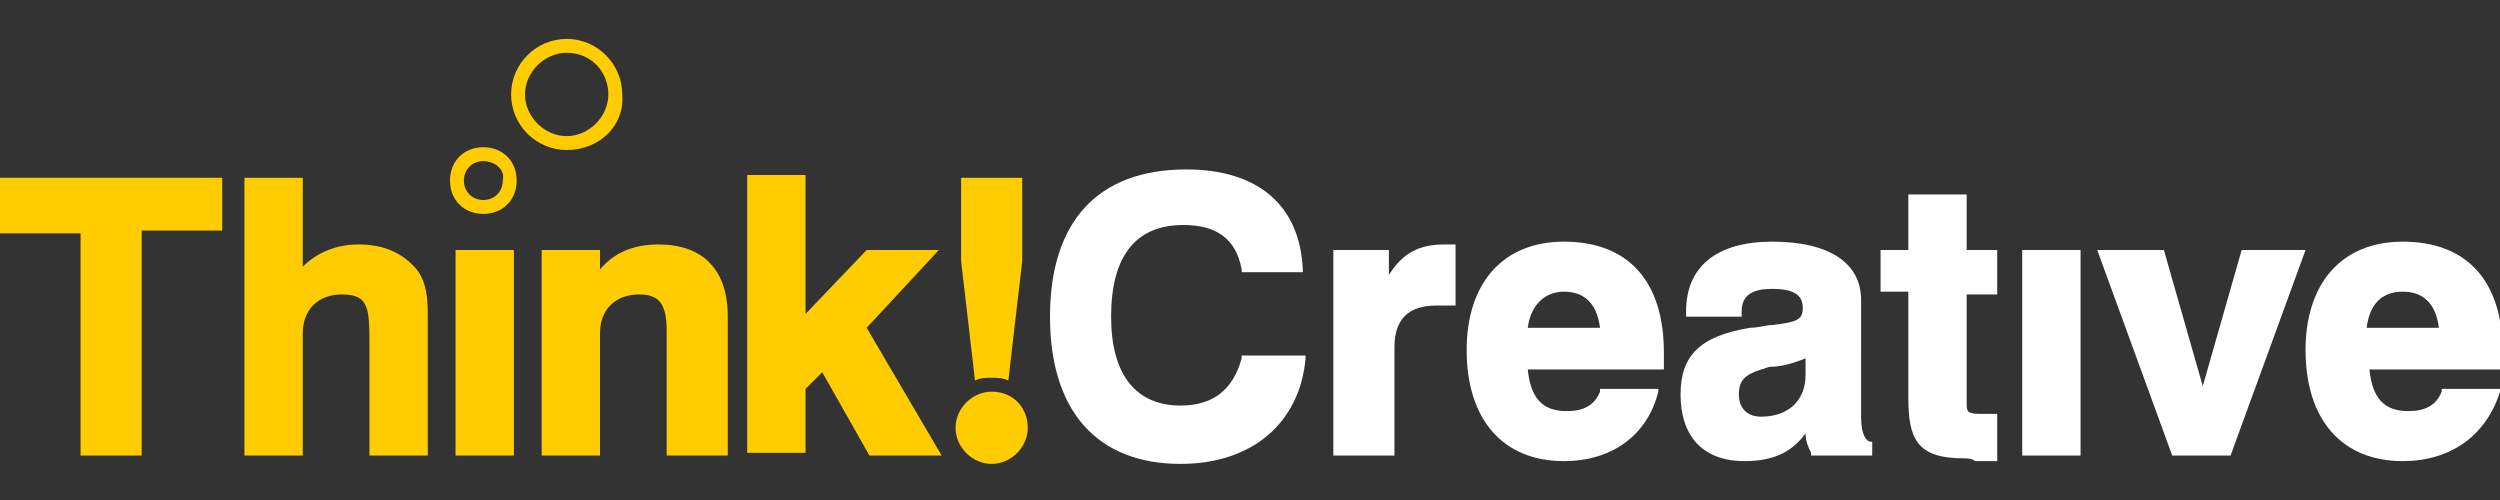 <?xml version="1.0" encoding="utf-8"?>
<!-- Generator: Adobe Illustrator 24.2.1, SVG Export Plug-In . SVG Version: 6.00 Build 0)  -->
<svg version="1.0" id="Layer_1" xmlns="http://www.w3.org/2000/svg" xmlns:xlink="http://www.w3.org/1999/xlink" x="0px" y="0px"
	 viewBox="0 0 90 18" style="enable-background:new 0 0 90 18;" xml:space="preserve">
<rect x="0" y="0" width="90" height="18" fill="#333333" stroke="none"/>
<style type="text/css">
	.st0{fill:#FFCC00;}
	.st1{fill:#FFFFFF;}
</style>
<g>
	<path class="st0" d="M5.1,16.4H2.9v-8H0V6.4h8v1.9H5.1V16.4z"/>
</g>
<g>
	<path class="st0" d="M15.4,16.4h-2.1v-3.9c0-1.4,0-1.9-1-1.9c-0.8,0-1.4,0.5-1.4,1.4v4.4H8.8v-10h2.1v3.2c0.5-0.5,1.2-0.8,2-0.8
		c0.9,0,1.6,0.3,2.1,0.9c0.4,0.5,0.4,1.2,0.4,1.8V16.4z"/>
</g>
<g>
	<path class="st0" d="M18.5,16.4h-2.1V9h2.1V16.4z"/>
</g>
<g>
	<path class="st0" d="M26.1,16.4h-2.1v-4.5c0-1-0.3-1.3-1-1.3c-0.8,0-1.4,0.5-1.4,1.4v4.4h-2.1V9h2.1v0.7c0.5-0.6,1.2-0.9,2.1-0.9
		c1.6,0,2.5,0.9,2.5,2.6V16.4z"/>
</g>
<g>
	<path class="st0" d="M33.9,16.4h-2.6l-1.7-3L29,14v2.3h-2.1v-10H29v5L31.2,9h2.6l-2.6,2.8L33.9,16.4z"/>
</g>
<g>
	<path class="st1" d="M42.5,16.7c-3,0-4.7-1.9-4.7-5.3c0-3.4,1.7-5.3,4.9-5.3c2.6,0,4.1,1.3,4.2,3.6l0,0.1h-2.2l0-0.1
		c-0.2-1.1-0.9-1.6-2.1-1.6c-1.7,0-2.6,1.1-2.6,3.3c0,2.1,0.9,3.2,2.5,3.2c1.2,0,1.9-0.6,2.2-1.7l0-0.1H47l0,0.1
		C46.8,15.2,45.1,16.7,42.5,16.7z"/>
</g>
<g>
	<path class="st1" d="M50.1,16.4h-2.1V9h2v0.9c0.5-0.8,1.1-1.1,2-1.1c0.1,0,0.2,0,0.3,0l0.1,0v2.2h-0.7c-1,0-1.5,0.5-1.5,1.5V16.4z"
		/>
</g>
<g>
	<path class="st1" d="M56.3,16.6c-2.2,0-3.5-1.5-3.5-4c0-2.4,1.3-3.9,3.5-3.9c2.3,0,3.6,1.4,3.6,4c0,0.2,0,0.3,0,0.5l0,0.1H55
		c0.1,1,0.5,1.5,1.4,1.5c0.6,0,1-0.2,1.2-0.7l0-0.1h2.1l0,0.1C59.3,15.7,58,16.6,56.3,16.6z M55,11.8h2.6c-0.1-0.8-0.5-1.3-1.3-1.3
		C55.6,10.5,55.1,11,55,11.8z"/>
</g>
<g>
	<path class="st1" d="M62.8,16.6c-1.5,0-2.3-0.9-2.3-2.4c0-1.4,0.7-2.1,2.5-2.4c0.3,0,0.6-0.1,0.8-0.1c0.9-0.1,1.1-0.2,1.1-0.6
		c0-0.4-0.2-0.7-1.1-0.7c-0.5,0-1.1,0.1-1.1,0.8v0.2h-2v-0.2c0-1.6,1.1-2.5,3.1-2.5c2.1,0,3.2,0.8,3.2,2.1V15c0,0.5,0.1,0.8,0.3,0.9
		l0.1,0v0.5h-2.2l0-0.1c-0.1-0.2-0.2-0.4-0.2-0.7C64.5,16.3,63.8,16.6,62.8,16.6z M65,12.9c-0.5,0.2-0.9,0.3-1.2,0.3
		c-0.2,0-0.3,0.1-0.4,0.1c-0.6,0.2-0.8,0.4-0.8,0.9c0,0.5,0.3,0.8,0.8,0.8c1,0,1.6-0.6,1.6-1.5V12.9z"/>
</g>
<g>
	<path class="st1" d="M70.7,16.5c-1.7,0-2-0.7-2-2.2v-3.8h-1V9h1V7h2.1v2h1.1v1.6h-1.1v3.9c0,0.3,0,0.4,0.5,0.4h0.6v1.7l-0.1,0
		c-0.3,0-0.5,0-0.7,0C71,16.5,70.8,16.5,70.7,16.5z"/>
</g>
<g>
	<path class="st1" d="M74.9,16.4h-2.1V9h2.1V16.4z"/>
</g>
<g>
	<path class="st1" d="M80.3,16.4h-2.1L75.5,9h2.4l1.4,4.9L80.7,9H83L80.3,16.4z"/>
</g>
<g>
	<path class="st1" d="M86.5,16.6c-2.2,0-3.5-1.5-3.5-4c0-2.4,1.3-3.9,3.5-3.9c2.3,0,3.6,1.4,3.6,4c0,0.2,0,0.3,0,0.5l0,0.1h-4.8
		c0.1,1,0.5,1.5,1.4,1.5c0.6,0,1-0.2,1.2-0.7l0-0.1h2.1l0,0.1C89.5,15.7,88.2,16.6,86.5,16.6z M85.2,11.8h2.6
		c-0.1-0.8-0.5-1.3-1.3-1.3C85.7,10.5,85.3,11,85.2,11.8z"/>
</g>
<g>
	<g>
		<path class="st0" d="M37,15.4c0,0.7-0.6,1.3-1.3,1.3c-0.7,0-1.3-0.6-1.3-1.3c0-0.7,0.6-1.3,1.3-1.3C36.5,14.1,37,14.7,37,15.4z"/>
	</g>
	<path class="st0" d="M35.1,13.7c0.2-0.1,0.4-0.1,0.6-0.1s0.4,0,0.6,0.1l0.5-4.3v-3h-2.2l0,3L35.1,13.7z"/>
</g>
<g>
	<path class="st0" d="M20.4,5.4c-1.1,0-2-0.9-2-2c0-1.1,0.9-2,2-2c1.1,0,2,0.9,2,2C22.5,4.5,21.6,5.4,20.4,5.4z M20.4,1.9
		c-0.8,0-1.5,0.7-1.5,1.5c0,0.8,0.7,1.5,1.5,1.5s1.5-0.7,1.5-1.5C21.9,2.6,21.3,1.9,20.4,1.9z"/>
	<path class="st0" d="M17.4,7.7c-0.7,0-1.2-0.5-1.2-1.2c0-0.7,0.5-1.2,1.2-1.2c0.7,0,1.2,0.5,1.2,1.2C18.6,7.2,18.1,7.7,17.4,7.7z
		 M17.4,5.8c-0.4,0-0.7,0.3-0.7,0.7c0,0.4,0.3,0.7,0.7,0.7c0.4,0,0.7-0.3,0.7-0.7C18.2,6.1,17.8,5.8,17.4,5.8z"/>
</g>
</svg>
